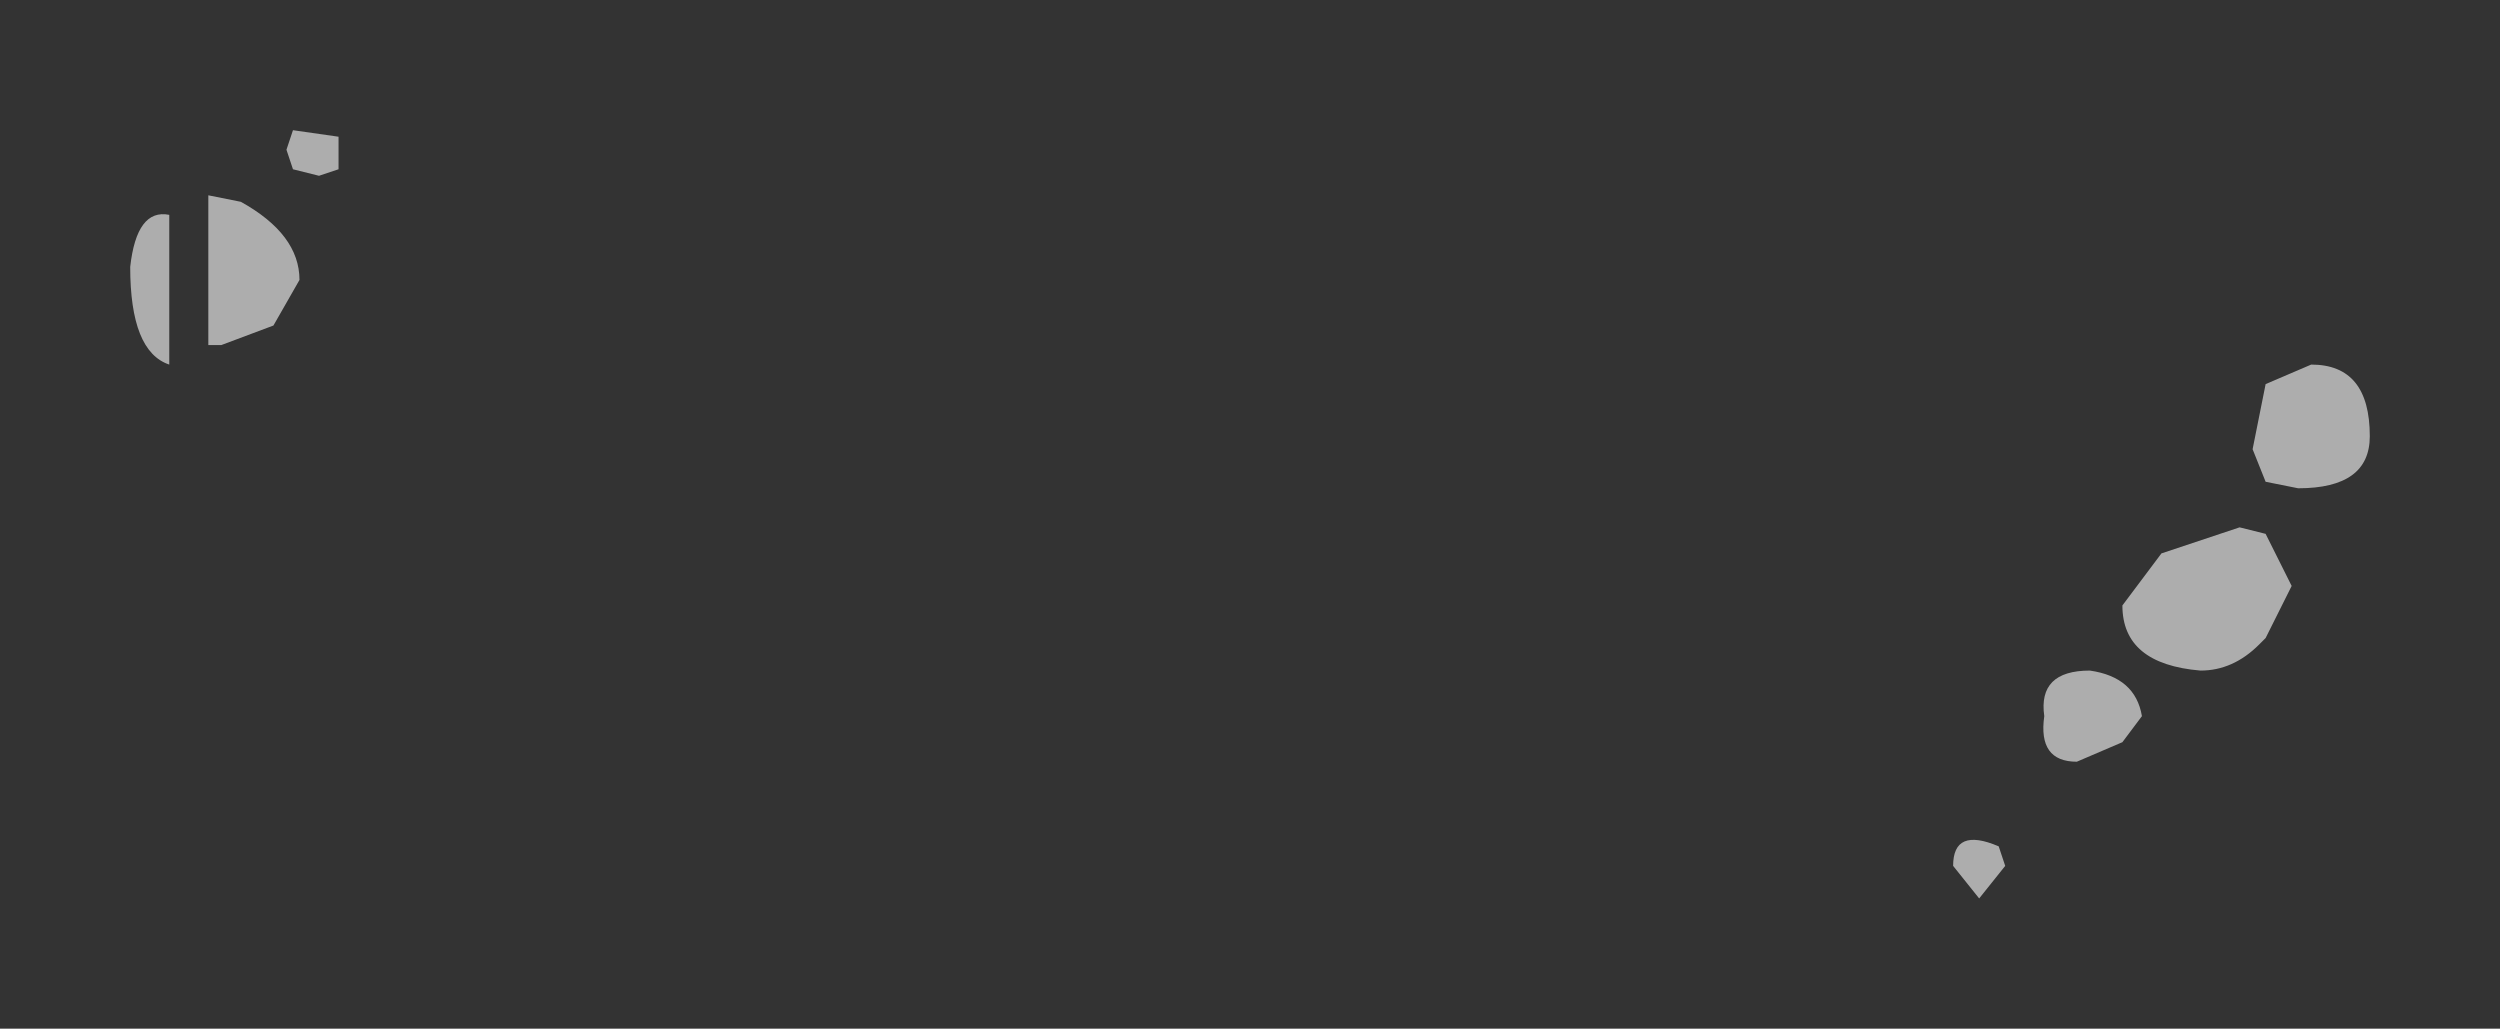 <?xml version="1.0" encoding="UTF-8" standalone="no"?>
<svg xmlns:xlink="http://www.w3.org/1999/xlink" height="7.9px" width="19.2px" xmlns="http://www.w3.org/2000/svg">
  <rect width="100%" height="100%" fill="#333333" stroke="none"/>
  <g transform="matrix(1.0, 0.0, 0.0, 1.0, 236.5, -58.85)">
    <path d="M-218.75 61.65 Q-218.3 61.65 -218.3 62.2 -218.3 62.6 -218.85 62.6 L-219.1 62.55 -219.2 62.3 -219.1 61.8 -218.75 61.65 M-219.1 62.95 L-218.9 63.35 -219.1 63.75 -219.15 63.8 Q-219.35 64.0 -219.6 64.0 -220.2 63.95 -220.2 63.5 L-219.9 63.1 -219.3 62.9 -219.1 62.95 M-220.2 64.55 L-220.55 64.7 Q-220.85 64.7 -220.8 64.35 -220.85 64.0 -220.45 64.0 -220.1 64.05 -220.05 64.35 L-220.2 64.55 M-221.3 65.75 L-221.5 65.5 Q-221.5 65.2 -221.15 65.35 L-221.1 65.5 -221.3 65.75 M-233.9 60.15 L-234.05 60.2 -234.25 60.15 -234.3 60.0 -234.25 59.85 -233.9 59.9 -233.9 60.15 M-235.2 60.5 L-235.2 61.65 Q-235.5 61.55 -235.5 60.9 -235.45 60.45 -235.2 60.5 M-234.4 61.35 L-234.8 61.5 -234.9 61.5 -234.9 60.35 -234.65 60.4 Q-234.2 60.65 -234.2 61.0 L-234.4 61.35" fill="#ffffff" fill-opacity="0.6" fill-rule="evenodd" stroke="none"/>
  </g>
</svg>